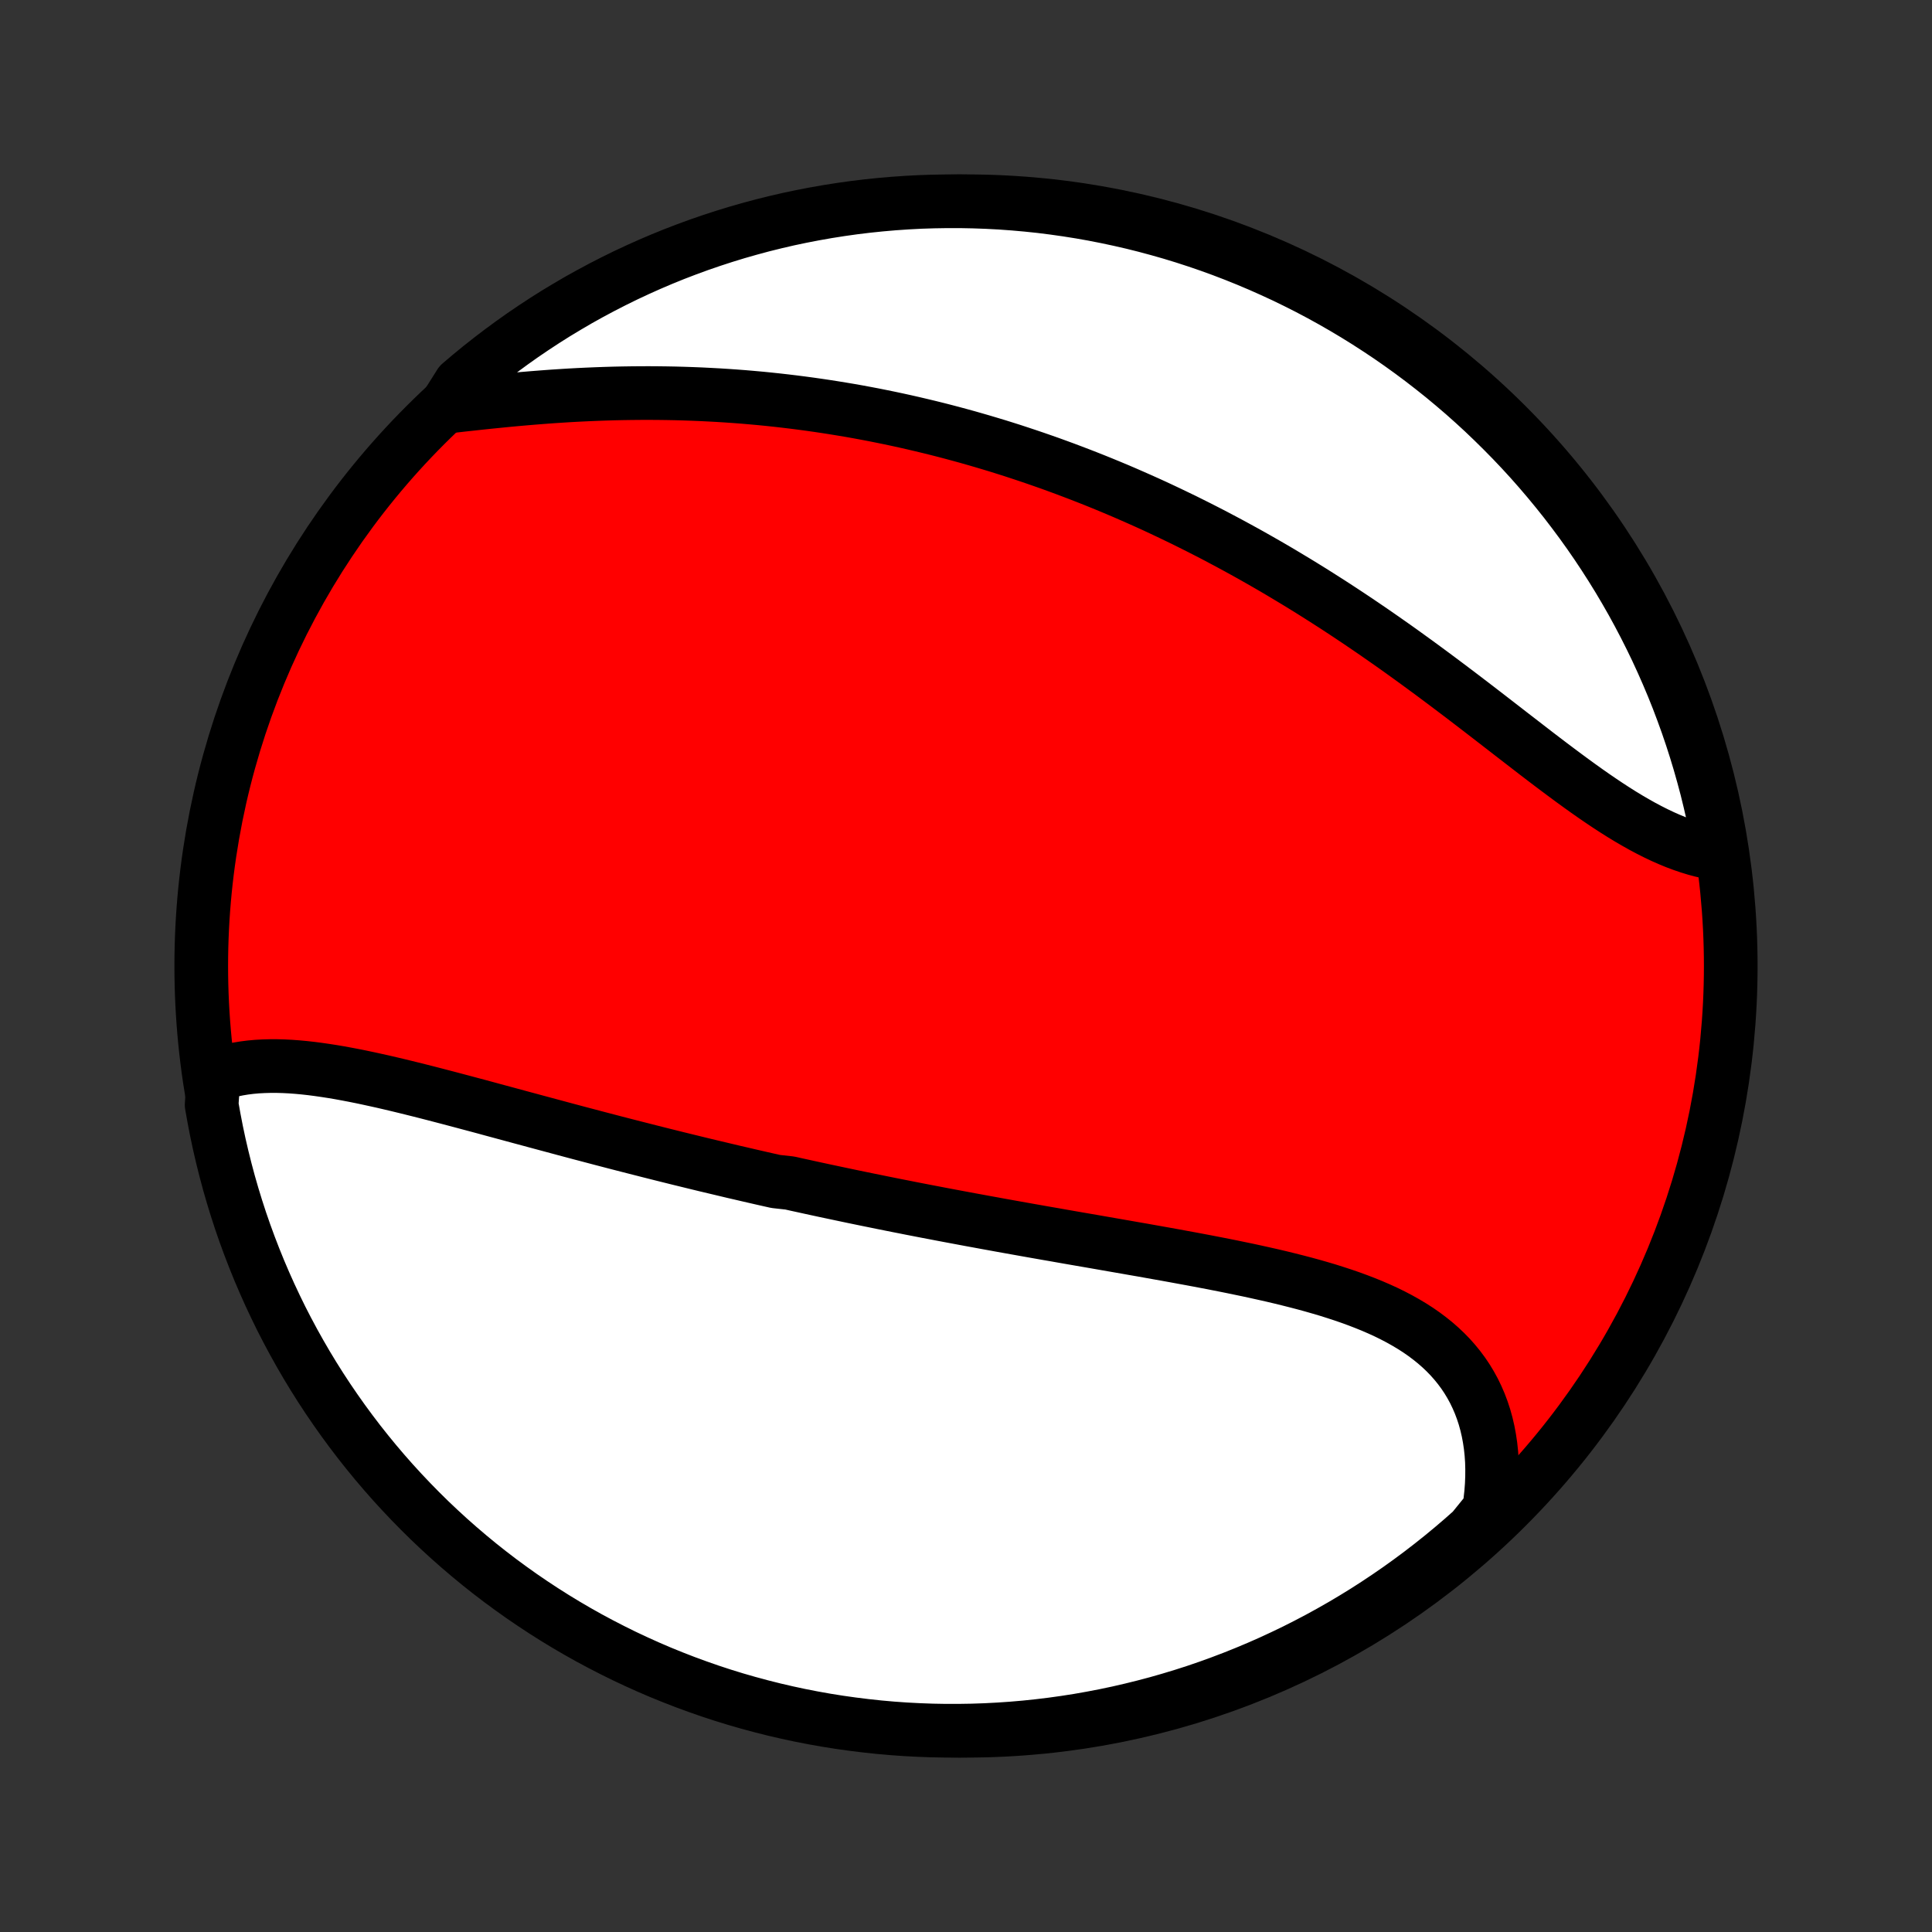 <?xml version="1.0" encoding="utf-8" standalone="no"?>
<!DOCTYPE svg PUBLIC "-//W3C//DTD SVG 1.1//EN"
  "http://www.w3.org/Graphics/SVG/1.1/DTD/svg11.dtd">
<!-- Created with matplotlib (http://matplotlib.org/) -->
<svg height="72pt" version="1.1" viewBox="0 0 72 72" width="72pt" xmlns="http://www.w3.org/2000/svg" xmlns:xlink="http://www.w3.org/1999/xlink">
 <rect x="0" y="0" width="72" height="72" fill="#333333" stroke="none"/>
 <defs>
  <style type="text/css">
*{stroke-linecap:butt;stroke-linejoin:round;}
  </style>
 </defs>
 <g id="figure_1">
  <g id="patch_1">
   <path d="
M0 72
L72 72
L72 0
L0 0
z
" style="fill:none;"/>
  </g>
  <g id="axes_1">
   <g id="PatchCollection_1">
    <defs>
     <path d="
M36 -7.5
C43.558 -7.5 50.808 -10.503 56.153 -15.848
C61.497 -21.192 64.5 -28.442 64.5 -36
C64.5 -43.558 61.497 -50.808 56.153 -56.153
C50.808 -61.497 43.558 -64.5 36 -64.5
C28.442 -64.5 21.192 -61.497 15.848 -56.153
C10.503 -50.808 7.5 -43.558 7.5 -36
C7.5 -28.442 10.503 -21.192 15.848 -15.848
C21.192 -10.503 28.442 -7.5 36 -7.5
z
" id="C0_0_a811fe30f3"/>
     <path d="
M7.961 -31.905
L8.18 -31.985
L8.404 -32.053
L8.632 -32.111
L8.864 -32.16
L9.099 -32.199
L9.337 -32.229
L9.579 -32.251
L9.823 -32.264
L10.071 -32.271
L10.32 -32.271
L10.573 -32.264
L10.827 -32.251
L11.084 -32.232
L11.342 -32.208
L11.602 -32.179
L11.864 -32.145
L12.127 -32.107
L12.392 -32.066
L12.658 -32.021
L12.924 -31.972
L13.192 -31.921
L13.461 -31.867
L13.73 -31.81
L14 -31.751
L14.271 -31.691
L14.542 -31.628
L14.813 -31.564
L15.085 -31.498
L15.357 -31.431
L15.63 -31.363
L15.902 -31.294
L16.174 -31.224
L16.446 -31.153
L16.719 -31.082
L16.991 -31.01
L17.263 -30.938
L17.535 -30.865
L17.806 -30.793
L18.077 -30.72
L18.348 -30.646
L18.619 -30.573
L18.889 -30.5
L19.159 -30.427
L19.428 -30.354
L19.697 -30.282
L19.966 -30.209
L20.234 -30.137
L20.502 -30.065
L20.77 -29.993
L21.037 -29.921
L21.303 -29.85
L21.569 -29.779
L21.835 -29.709
L22.1 -29.639
L22.365 -29.569
L22.63 -29.5
L22.894 -29.431
L23.157 -29.363
L23.421 -29.295
L23.684 -29.228
L23.947 -29.161
L24.209 -29.094
L24.471 -29.028
L24.733 -28.962
L24.995 -28.897
L25.256 -28.832
L25.517 -28.768
L25.779 -28.704
L26.04 -28.64
L26.3 -28.577
L26.561 -28.515
L26.822 -28.453
L27.083 -28.391
L27.343 -28.329
L27.604 -28.269
L27.865 -28.208
L28.126 -28.148
L28.387 -28.088
L28.648 -28.029
L28.91 -27.97
L29.434 -27.912
L29.696 -27.853
L29.958 -27.796
L30.221 -27.738
L30.485 -27.681
L30.748 -27.624
L31.013 -27.568
L31.277 -27.512
L31.543 -27.456
L31.808 -27.4
L32.075 -27.345
L32.342 -27.29
L32.609 -27.236
L32.878 -27.181
L33.147 -27.127
L33.416 -27.073
L33.687 -27.02
L33.958 -26.966
L34.231 -26.913
L34.504 -26.86
L34.778 -26.808
L35.053 -26.755
L35.328 -26.703
L35.605 -26.651
L35.883 -26.599
L36.161 -26.547
L36.441 -26.496
L36.722 -26.444
L37.004 -26.393
L37.287 -26.341
L37.571 -26.29
L37.856 -26.239
L38.142 -26.188
L38.429 -26.137
L38.718 -26.086
L39.007 -26.035
L39.298 -25.985
L39.59 -25.933
L39.882 -25.882
L40.176 -25.831
L40.471 -25.78
L40.767 -25.729
L41.064 -25.677
L41.362 -25.625
L41.66 -25.573
L41.96 -25.521
L42.261 -25.468
L42.562 -25.416
L42.864 -25.362
L43.167 -25.308
L43.47 -25.254
L43.774 -25.199
L44.078 -25.143
L44.383 -25.087
L44.688 -25.03
L44.993 -24.972
L45.298 -24.913
L45.603 -24.853
L45.908 -24.792
L46.212 -24.729
L46.516 -24.666
L46.819 -24.6
L47.121 -24.533
L47.422 -24.465
L47.722 -24.394
L48.02 -24.321
L48.317 -24.246
L48.612 -24.169
L48.905 -24.089
L49.195 -24.006
L49.483 -23.921
L49.767 -23.831
L50.049 -23.739
L50.327 -23.643
L50.601 -23.543
L50.871 -23.439
L51.137 -23.331
L51.398 -23.218
L51.654 -23.101
L51.904 -22.978
L52.149 -22.85
L52.388 -22.716
L52.621 -22.577
L52.847 -22.432
L53.066 -22.28
L53.277 -22.122
L53.481 -21.958
L53.677 -21.787
L53.865 -21.609
L54.045 -21.424
L54.215 -21.232
L54.377 -21.033
L54.53 -20.827
L54.673 -20.614
L54.806 -20.394
L54.93 -20.167
L55.043 -19.933
L55.147 -19.692
L55.24 -19.445
L55.323 -19.192
L55.395 -18.932
L55.457 -18.666
L55.508 -18.394
L55.549 -18.117
L55.579 -17.835
L55.599 -17.548
L55.607 -17.257
L55.605 -16.961
L55.593 -16.661
L55.57 -16.358
L55.536 -16.052
L55.492 -15.742
L55.239 -15.43
L54.869 -14.974
L54.494 -14.641
L54.112 -14.315
L53.726 -13.996
L53.333 -13.683
L52.936 -13.377
L52.533 -13.078
L52.126 -12.786
L51.713 -12.501
L51.296 -12.223
L50.874 -11.952
L50.447 -11.689
L50.016 -11.433
L49.581 -11.185
L49.142 -10.944
L48.698 -10.711
L48.251 -10.485
L47.8 -10.268
L47.346 -10.058
L46.888 -9.856
L46.426 -9.662
L45.962 -9.476
L45.494 -9.298
L45.024 -9.128
L44.551 -8.966
L44.075 -8.813
L43.596 -8.668
L43.116 -8.531
L42.633 -8.403
L42.148 -8.283
L41.662 -8.171
L41.174 -8.068
L40.684 -7.974
L40.192 -7.887
L39.7 -7.81
L39.206 -7.741
L38.711 -7.681
L38.216 -7.629
L37.719 -7.586
L37.223 -7.552
L36.725 -7.526
L36.228 -7.509
L35.731 -7.501
L35.233 -7.501
L34.736 -7.51
L34.24 -7.528
L33.743 -7.554
L33.248 -7.589
L32.753 -7.633
L32.26 -7.686
L31.767 -7.747
L31.276 -7.816
L30.786 -7.894
L30.298 -7.981
L29.811 -8.076
L29.327 -8.18
L28.844 -8.292
L28.364 -8.413
L27.886 -8.542
L27.41 -8.679
L26.937 -8.825
L26.467 -8.979
L26 -9.142
L25.536 -9.312
L25.075 -9.491
L24.617 -9.677
L24.163 -9.872
L23.712 -10.075
L23.265 -10.285
L22.822 -10.504
L22.383 -10.73
L21.948 -10.963
L21.517 -11.205
L21.091 -11.454
L20.67 -11.71
L20.253 -11.974
L19.84 -12.246
L19.433 -12.524
L19.031 -12.81
L18.634 -13.102
L18.242 -13.402
L17.856 -13.708
L17.475 -14.022
L17.1 -14.342
L16.731 -14.668
L16.367 -15.002
L16.009 -15.341
L15.658 -15.687
L15.313 -16.039
L14.974 -16.397
L14.641 -16.761
L14.315 -17.131
L13.996 -17.506
L13.683 -17.888
L13.377 -18.274
L13.078 -18.667
L12.786 -19.064
L12.501 -19.467
L12.223 -19.874
L11.952 -20.287
L11.689 -20.704
L11.433 -21.126
L11.185 -21.553
L10.944 -21.984
L10.711 -22.419
L10.485 -22.858
L10.268 -23.302
L10.058 -23.749
L9.856 -24.2
L9.662 -24.654
L9.476 -25.113
L9.298 -25.574
L9.128 -26.038
L8.966 -26.506
L8.813 -26.976
L8.668 -27.449
L8.531 -27.925
L8.403 -28.404
L8.283 -28.884
L8.171 -29.367
L8.068 -29.852
L7.974 -30.338
L7.887 -30.826
z
" id="C0_1_f56b878539"/>
     <path d="
M16.604 -56.84
L16.923 -56.876
L17.246 -56.913
L17.57 -56.948
L17.896 -56.984
L18.223 -57.018
L18.552 -57.051
L18.882 -57.084
L19.213 -57.115
L19.544 -57.144
L19.876 -57.172
L20.209 -57.198
L20.542 -57.223
L20.874 -57.245
L21.207 -57.266
L21.54 -57.284
L21.872 -57.3
L22.204 -57.314
L22.535 -57.326
L22.866 -57.336
L23.196 -57.343
L23.525 -57.348
L23.854 -57.351
L24.181 -57.352
L24.508 -57.35
L24.833 -57.346
L25.158 -57.34
L25.481 -57.331
L25.803 -57.32
L26.124 -57.307
L26.444 -57.291
L26.762 -57.274
L27.079 -57.254
L27.395 -57.232
L27.71 -57.208
L28.023 -57.181
L28.335 -57.153
L28.646 -57.122
L28.956 -57.089
L29.264 -57.054
L29.571 -57.017
L29.876 -56.978
L30.181 -56.937
L30.484 -56.894
L30.786 -56.849
L31.086 -56.802
L31.386 -56.753
L31.684 -56.703
L31.982 -56.65
L32.278 -56.595
L32.573 -56.539
L32.867 -56.48
L33.16 -56.42
L33.452 -56.358
L33.743 -56.294
L34.033 -56.228
L34.322 -56.16
L34.61 -56.091
L34.898 -56.02
L35.184 -55.947
L35.47 -55.872
L35.755 -55.795
L36.04 -55.717
L36.324 -55.636
L36.607 -55.554
L36.889 -55.47
L37.171 -55.385
L37.452 -55.297
L37.733 -55.208
L38.013 -55.116
L38.293 -55.023
L38.573 -54.928
L38.852 -54.831
L39.131 -54.733
L39.409 -54.632
L39.687 -54.53
L39.965 -54.425
L40.243 -54.319
L40.52 -54.211
L40.798 -54.101
L41.075 -53.989
L41.352 -53.875
L41.629 -53.759
L41.906 -53.641
L42.183 -53.52
L42.46 -53.398
L42.737 -53.274
L43.014 -53.148
L43.291 -53.019
L43.568 -52.888
L43.845 -52.755
L44.123 -52.621
L44.4 -52.483
L44.678 -52.344
L44.956 -52.202
L45.234 -52.059
L45.512 -51.912
L45.791 -51.764
L46.069 -51.613
L46.349 -51.46
L46.628 -51.305
L46.907 -51.147
L47.187 -50.987
L47.467 -50.825
L47.747 -50.66
L48.027 -50.492
L48.308 -50.323
L48.589 -50.151
L48.87 -49.977
L49.151 -49.8
L49.432 -49.621
L49.714 -49.44
L49.996 -49.256
L50.278 -49.07
L50.56 -48.882
L50.842 -48.691
L51.124 -48.499
L51.406 -48.304
L51.688 -48.107
L51.97 -47.909
L52.252 -47.708
L52.533 -47.505
L52.815 -47.301
L53.096 -47.095
L53.377 -46.888
L53.658 -46.679
L53.938 -46.469
L54.218 -46.258
L54.498 -46.046
L54.777 -45.833
L55.055 -45.62
L55.333 -45.406
L55.61 -45.192
L55.887 -44.978
L56.163 -44.764
L56.438 -44.551
L56.712 -44.34
L56.985 -44.129
L57.257 -43.919
L57.528 -43.712
L57.799 -43.506
L58.068 -43.304
L58.336 -43.104
L58.603 -42.907
L58.869 -42.714
L59.133 -42.525
L59.397 -42.34
L59.659 -42.161
L59.92 -41.986
L60.18 -41.817
L60.438 -41.654
L60.695 -41.498
L60.951 -41.349
L61.205 -41.206
L61.458 -41.072
L61.709 -40.945
L61.959 -40.826
L62.208 -40.716
L62.455 -40.614
L62.7 -40.522
L62.943 -40.439
L63.184 -40.365
L63.424 -40.301
L63.662 -40.246
L63.897 -40.201
L64.115 -40.167
L64.029 -40.667
L63.935 -41.157
L63.833 -41.645
L63.721 -42.132
L63.602 -42.617
L63.473 -43.1
L63.337 -43.58
L63.192 -44.059
L63.039 -44.535
L62.878 -45.008
L62.708 -45.478
L62.531 -45.946
L62.345 -46.411
L62.151 -46.872
L61.949 -47.33
L61.74 -47.785
L61.522 -48.236
L61.297 -48.683
L61.064 -49.127
L60.824 -49.566
L60.575 -50.002
L60.32 -50.433
L60.057 -50.859
L59.786 -51.282
L59.509 -51.699
L59.224 -52.112
L58.932 -52.52
L58.633 -52.922
L58.328 -53.32
L58.015 -53.712
L57.696 -54.099
L57.37 -54.481
L57.038 -54.857
L56.699 -55.227
L56.354 -55.591
L56.002 -55.949
L55.645 -56.301
L55.282 -56.648
L54.913 -56.987
L54.538 -57.321
L54.157 -57.647
L53.771 -57.968
L53.379 -58.281
L52.982 -58.588
L52.58 -58.888
L52.173 -59.181
L51.761 -59.467
L51.344 -59.745
L50.923 -60.017
L50.497 -60.281
L50.066 -60.538
L49.632 -60.787
L49.193 -61.029
L48.75 -61.263
L48.303 -61.489
L47.853 -61.708
L47.398 -61.918
L46.941 -62.121
L46.48 -62.316
L46.016 -62.503
L45.549 -62.682
L45.078 -62.853
L44.606 -63.015
L44.13 -63.17
L43.652 -63.316
L43.172 -63.453
L42.689 -63.583
L42.205 -63.704
L41.718 -63.816
L41.23 -63.92
L40.741 -64.016
L40.249 -64.103
L39.757 -64.181
L39.263 -64.251
L38.769 -64.313
L38.273 -64.365
L37.777 -64.409
L37.28 -64.445
L36.783 -64.471
L36.286 -64.489
L35.788 -64.499
L35.291 -64.499
L34.794 -64.491
L34.297 -64.475
L33.801 -64.449
L33.306 -64.415
L32.811 -64.372
L32.317 -64.321
L31.824 -64.261
L31.333 -64.192
L30.843 -64.115
L30.355 -64.029
L29.868 -63.935
L29.383 -63.833
L28.9 -63.721
L28.42 -63.602
L27.941 -63.473
L27.465 -63.337
L26.992 -63.192
L26.522 -63.039
L26.054 -62.878
L25.589 -62.708
L25.128 -62.531
L24.67 -62.345
L24.215 -62.151
L23.764 -61.949
L23.317 -61.74
L22.873 -61.522
L22.434 -61.297
L21.998 -61.064
L21.567 -60.824
L21.141 -60.575
L20.718 -60.32
L20.301 -60.057
L19.888 -59.786
L19.48 -59.509
L19.078 -59.224
L18.68 -58.932
L18.288 -58.633
L17.901 -58.328
L17.519 -58.015
L17.143 -57.696
z
" id="C0_2_b31dbaa804"/>
    </defs>
    <g clip-path="url(#p1bffca34e9)">
     <use style="fill:#ff0000;stroke:#000000;stroke-width:2.0;" x="0.0" xlink:href="#C0_0_a811fe30f3" y="72.0"/>
    </g>
    <g clip-path="url(#p1bffca34e9)">
     <use style="fill:#ffffff;stroke:#000000;stroke-width:2.0;" x="0.0" xlink:href="#C0_1_f56b878539" y="72.0"/>
    </g>
    <g clip-path="url(#p1bffca34e9)">
     <use style="fill:#ffffff;stroke:#000000;stroke-width:2.0;" x="0.0" xlink:href="#C0_2_b31dbaa804" y="72.0"/>
    </g>
   </g>
  </g>
 </g>
 <defs>
  <clipPath id="p1bffca34e9">
   <rect height="72.0" width="72.0" x="0.0" y="0.0"/>
  </clipPath>
 </defs>
</svg>
